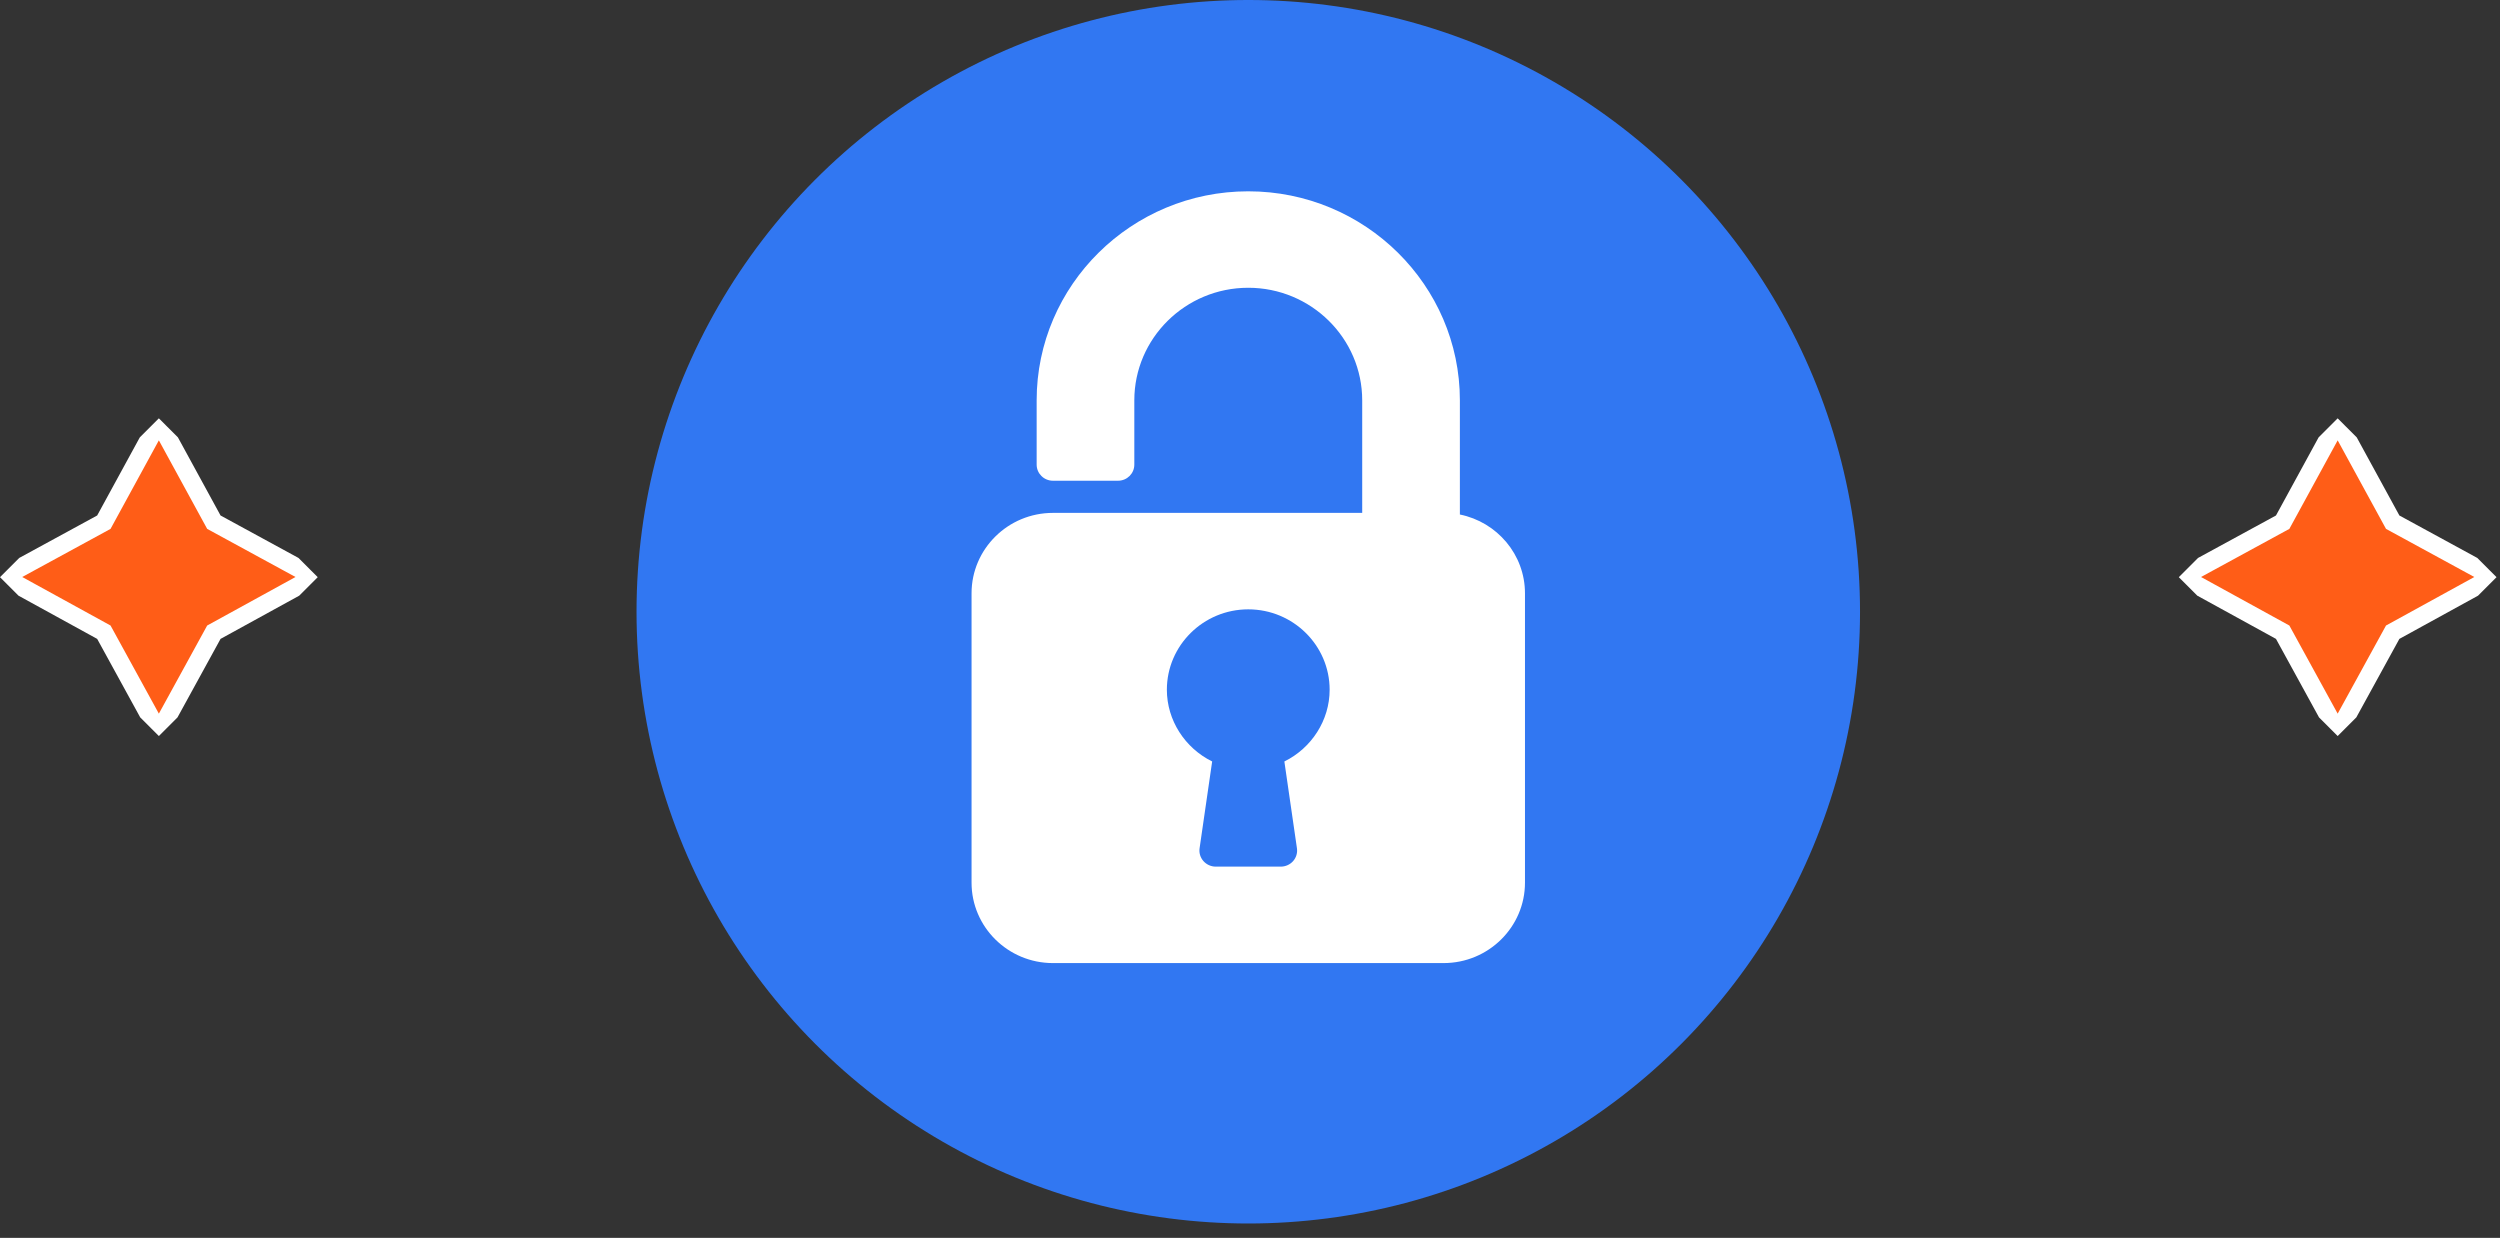 <svg width="103" height="51" viewBox="0 0 103 51" fill="none" xmlns="http://www.w3.org/2000/svg">
<rect x="0" y="0" width="103" height="51" fill="#333333" stroke="none"/>
<g clip-path="url(#clip0_1281_205)">
<path d="M98.579 21.514L102.721 23.771L98.579 26.047L96.312 30.18L94.046 26.047L89.903 23.771L94.046 21.514L96.312 17.362L98.579 21.514Z" fill="#FF5D17" stroke="white" stroke-width="0.748" stroke-miterlimit="10"/>
</g>
<g clip-path="url(#clip1_1281_205)">
<path d="M8.811 21.514L12.954 23.771L8.811 26.047L6.545 30.18L4.279 26.047L0.136 23.771L4.279 21.514L6.545 17.362L8.811 21.514Z" fill="#FF5D17" stroke="white" stroke-width="0.748" stroke-miterlimit="10"/>
</g>
<circle cx="51.429" cy="25.204" r="25.204" fill="#3177F2"/>
<path d="M43.381 21.131H56.123V16.494C56.123 13.937 54.017 11.856 51.428 11.856C48.84 11.856 46.734 13.937 46.734 16.494V19.143C46.734 19.509 46.434 19.806 46.063 19.806H43.381C43.011 19.806 42.71 19.509 42.71 19.143V16.494C42.71 11.745 46.621 7.882 51.428 7.882C56.235 7.882 60.147 11.745 60.147 16.494V21.198C61.675 21.506 62.829 22.845 62.829 24.443V36.367C62.829 38.193 61.325 39.679 59.476 39.679H43.381C41.531 39.679 40.028 38.193 40.028 36.367V24.443C40.028 22.617 41.531 21.131 43.381 21.131ZM49.941 31.372L49.423 34.948C49.395 35.139 49.453 35.331 49.58 35.475C49.708 35.62 49.893 35.705 50.087 35.705H52.77C52.964 35.705 53.149 35.621 53.277 35.477C53.404 35.332 53.462 35.139 53.434 34.949L52.916 31.373C54.037 30.82 54.781 29.676 54.781 28.418C54.781 26.592 53.278 25.105 51.428 25.105C49.579 25.105 48.075 26.592 48.075 28.418C48.075 29.676 48.82 30.82 49.941 31.372Z" fill="white"/>
<defs>
<clipPath id="clip0_1281_205">
<rect width="9.256" height="9.256" fill="white" transform="translate(96.312 17.235) rotate(45)"/>
</clipPath>
<clipPath id="clip1_1281_205">
<rect width="9.256" height="9.256" fill="white" transform="translate(6.545 17.235) rotate(45)"/>
</clipPath>
</defs>
</svg>
